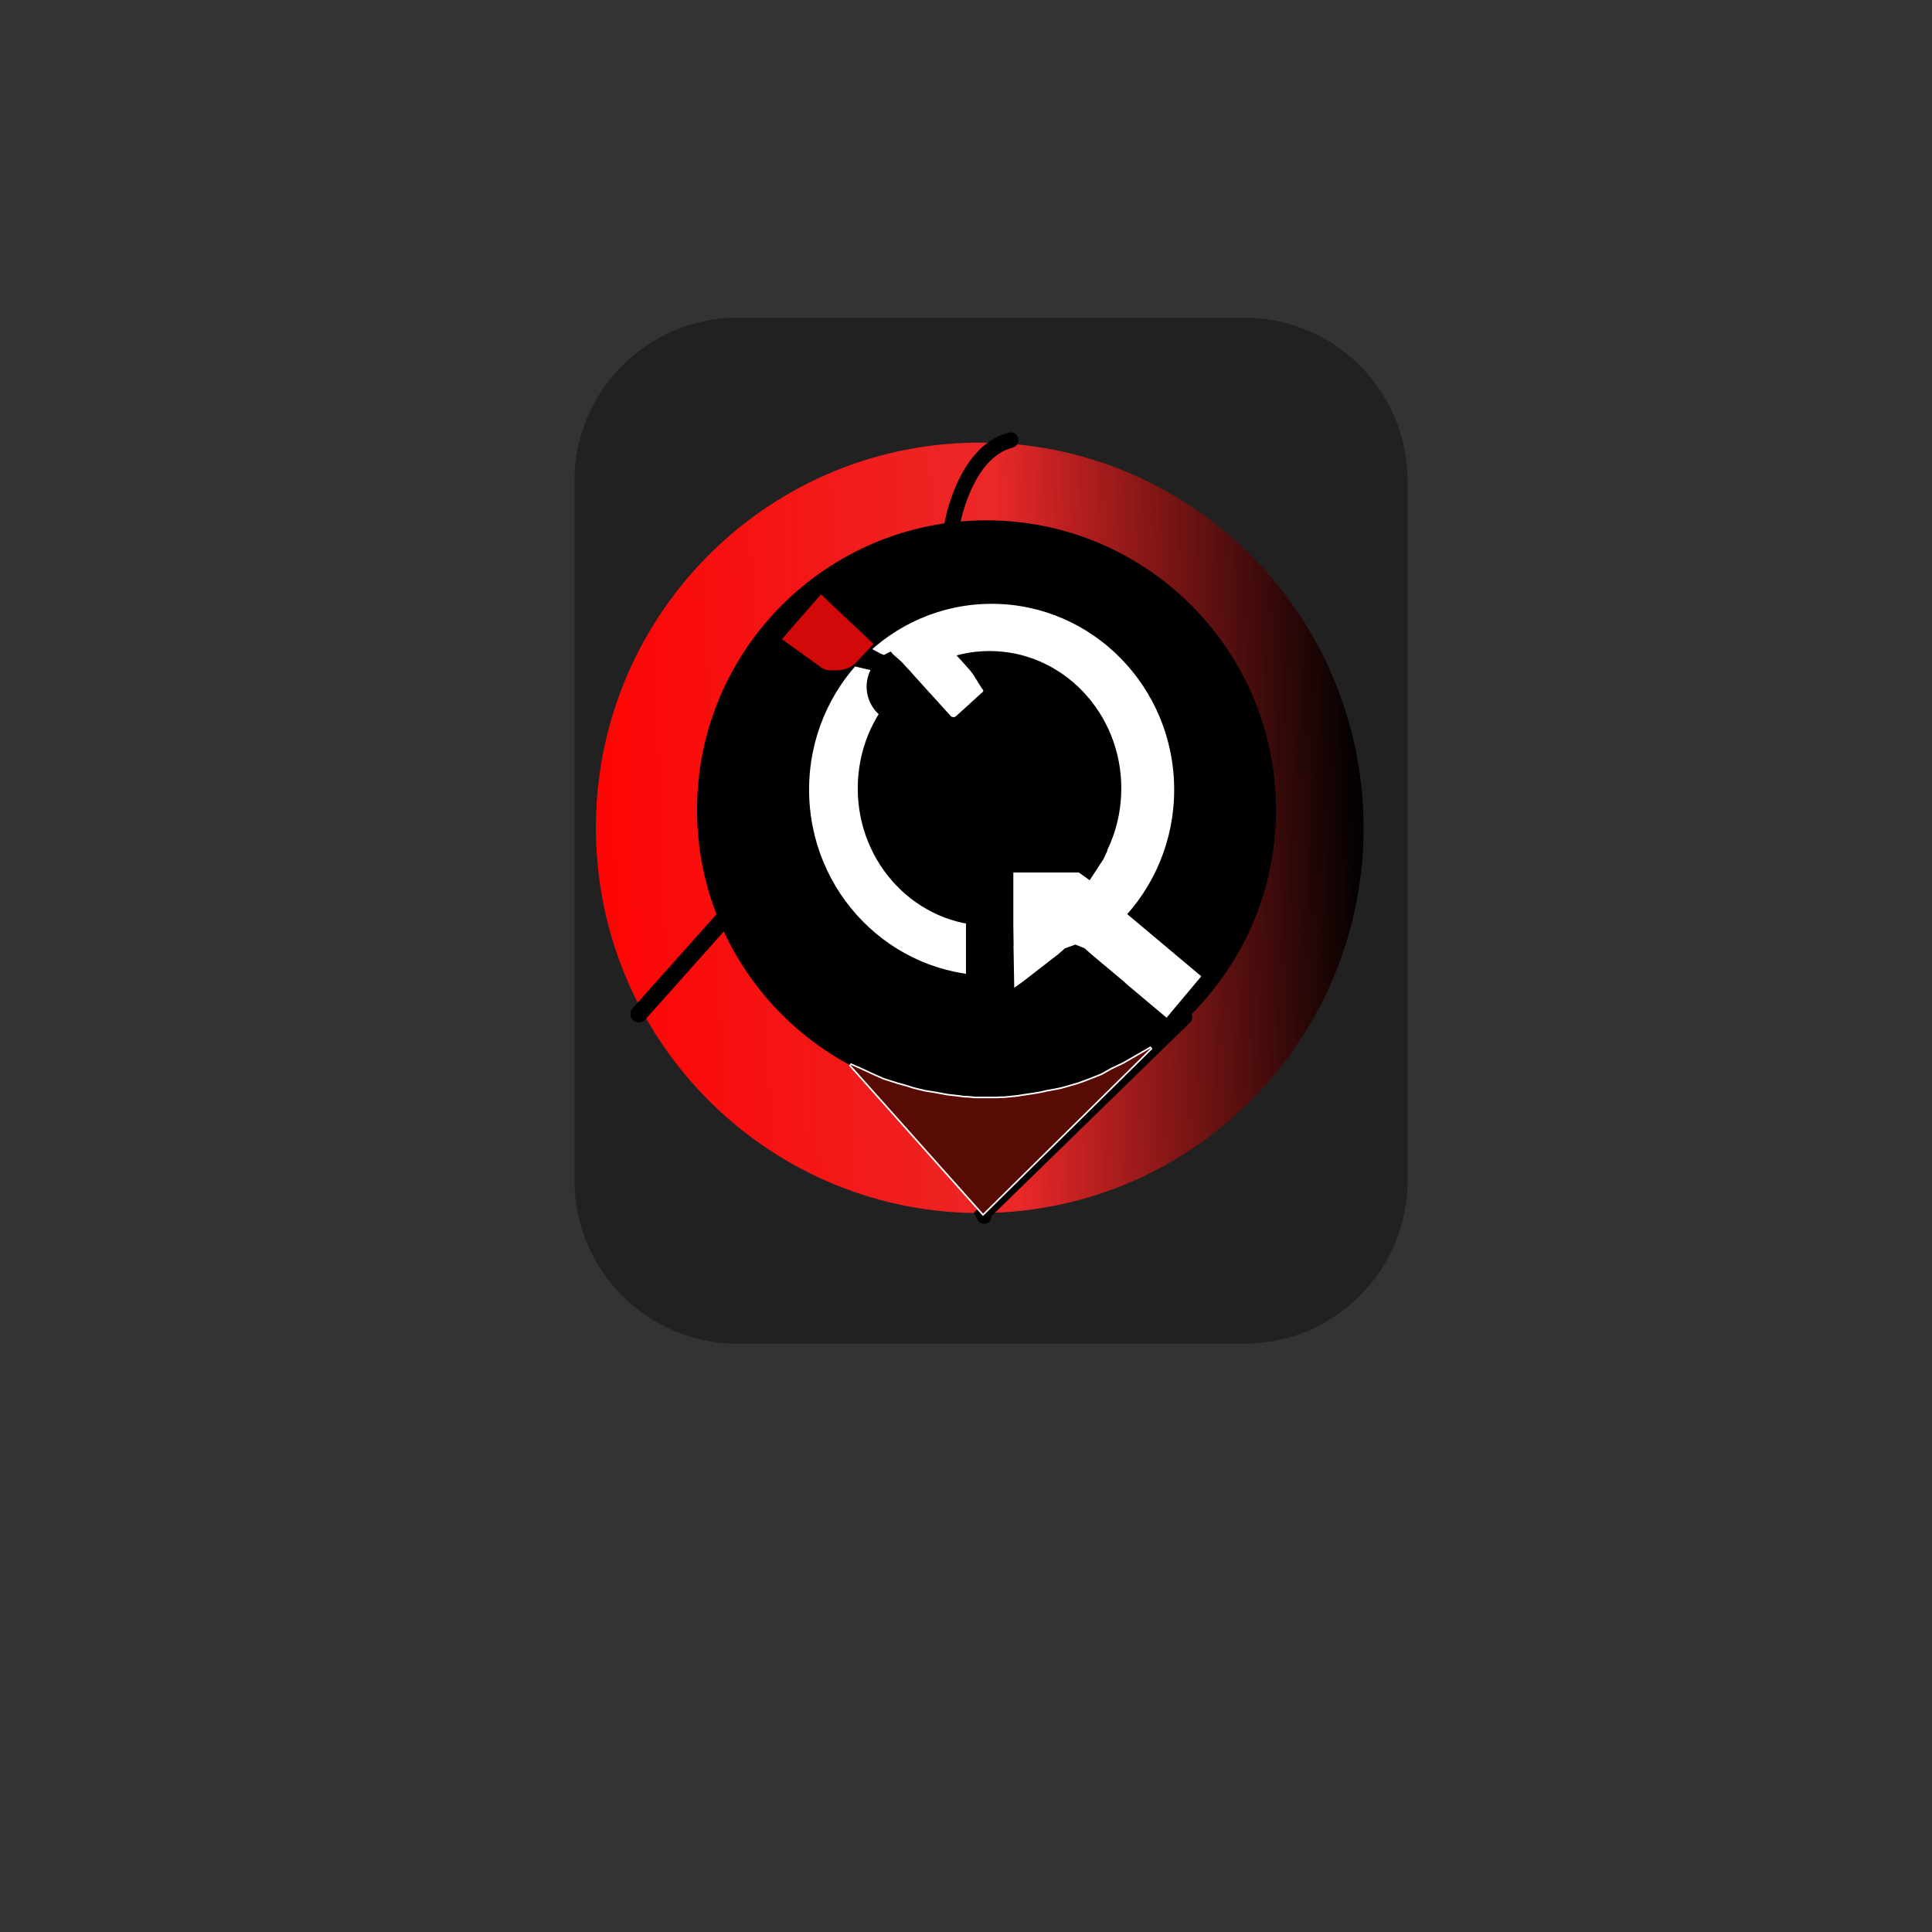 <svg width="129" height="129" viewBox="0 0 129 129" fill="none" xmlns="http://www.w3.org/2000/svg">
<rect x="0" y="0" width="129" height="129" fill="#333333" stroke="none"/>
<path d="M38.357 32.123C38.357 26.095 43.243 21.209 49.27 21.209H83.073C89.1 21.209 93.986 26.095 93.986 32.123V78.809C93.986 84.836 89.1 89.722 83.073 89.722H49.27C43.243 89.722 38.357 84.836 38.357 78.809V32.123Z" fill="#212121"/>
<path d="M64.519 29.569C78.657 29.076 90.533 40.191 91.029 54.38C91.524 68.57 80.452 80.486 66.314 80.98C52.176 81.474 40.299 70.358 39.803 56.169C39.308 41.98 50.38 30.063 64.519 29.569Z" fill="url(#paint0_linear_17_59)"/>
<path d="M65.869 34.744C76.539 34.744 85.198 43.403 85.198 54.073C85.198 64.742 76.539 73.401 65.869 73.401C55.2 73.401 46.541 64.742 46.541 54.073C46.541 43.403 55.2 34.744 65.869 34.744Z" fill="black"/>
<path d="M65.225 50.282L70.187 55.244H65.225V50.282Z" fill="#B3B5B3"/>
<path d="M65.668 50.275L71.618 56.226H65.668V50.275Z" fill="#B3B5B3"/>
<path d="M63.539 35.195C63.539 35.195 64.319 30.21 67.481 29.387" stroke="black" stroke-width="1.033" stroke-linecap="round"/>
<path d="M48.624 61.015C48.624 61.015 44.147 66.034 42.654 67.707" stroke="black" stroke-width="1.132" stroke-linecap="round"/>
<path d="M66.212 40.317C72.94 40.317 78.4 45.878 78.4 52.73C78.4 59.581 72.94 65.142 66.212 65.142C59.483 65.142 54.023 59.581 54.023 52.73C54.023 45.878 59.483 40.317 66.212 40.317Z" fill="white"/>
<path d="M66.071 43.47C70.928 43.47 74.87 47.578 74.87 52.641C74.87 57.703 70.928 61.812 66.071 61.812C61.214 61.812 57.272 57.703 57.272 52.641C57.272 47.578 61.214 43.47 66.071 43.47Z" fill="black"/>
<path d="M72.001 67.185L71.612 56.054L66.241 61.814L72.001 67.185Z" fill="black"/>
<path d="M65.708 81.214L65.63 81.069L79.115 67.92" stroke="black" stroke-width="0.986" stroke-linecap="round"/>
<path d="M76.348 57.889L67.66 57.017L67.66 65.995L72.031 63.033L77.892 67.951L80.211 65.188L74.35 60.27L76.348 57.889Z" fill="white"/>
<path d="M60.364 45.848H60.367" stroke="black" stroke-width="5" stroke-miterlimit="10" stroke-linecap="round" stroke-linejoin="round"/>
<path d="M69.38 56.384L70.086 56.384L73.952 56.775L73.682 57.359L72.758 58.77L69.38 56.384Z" fill="black"/>
<path d="M60.195 44.186L59.671 43.728C59.436 43.522 59.331 43.205 59.397 42.899C59.463 42.594 59.69 42.348 59.989 42.258C60.002 42.254 60.029 42.246 60.029 42.246C60.148 42.122 60.611 41.712 60.821 41.736C61.069 41.764 62.062 41.941 62.278 42.149C62.278 42.149 63.676 43.489 64.744 44.733C65.125 45.178 65.318 45.642 65.635 46.064C65.665 46.104 65.659 46.159 65.623 46.193L63.838 47.816C63.787 47.862 63.719 47.887 63.65 47.883C63.581 47.88 63.516 47.849 63.47 47.798L60.195 44.186Z" fill="white"/>
<path d="M67.81 71.08L67.616 59.944L64.5 59.944L64.5 67.821L67.81 71.08Z" fill="black"/>
<path d="M72.421 63.319L72.848 63.704L75.218 65.695C75.218 65.695 72.107 64.02 71.401 64.02C70.696 64.02 67.713 65.995 67.713 65.995L70.669 63.704L71.107 63.319L71.807 63.068L72.421 63.319Z" fill="black"/>
<path d="M71.215 55.466L72.61 58.256H69.82H67.03L68.425 55.466L69.82 52.676L71.215 55.466Z" fill="black"/>
<path d="M60.365 44.504L60.714 44.755L61.05 45.168L59.712 46.607L59.409 46.607L59.229 45.848L58.809 45.168L58.174 44.755L57.105 44.504L57.105 44.251L57.689 43.825L58.174 43.31L58.809 43.647L59.229 43.825L59.62 43.995C59.681 44.022 59.739 44.055 59.793 44.094L60.365 44.504Z" fill="black"/>
<path d="M52.206 42.681L54.812 39.685L58.315 42.984C58.319 42.987 58.321 42.992 58.321 42.997C58.321 43.002 58.319 43.006 58.316 43.01C57.95 43.397 57.206 44.182 57.206 44.182C56.876 44.563 56.393 44.753 55.86 44.76C55.332 44.767 55.067 44.796 54.649 44.432L52.206 42.681Z" fill="#D20909"/>
<path d="M56.766 71.086L57.485 71.4L58.289 71.776L58.993 72.085L59.878 72.367L60.478 72.534L61.015 72.702L61.745 72.881L62.433 72.989L63.244 73.14L63.998 73.226L64.408 73.281L64.603 73.281L64.814 73.3L65.055 73.329L65.506 73.329L66.023 73.329L66.587 73.329L66.768 73.314L67.041 73.314L67.371 73.281L67.921 73.226L68.459 73.14L68.991 73.063L69.428 72.989L69.914 72.881L70.428 72.788L70.865 72.702L71.452 72.534L72.024 72.367L72.627 72.146L73.562 71.776L74.23 71.4L75.016 71.028L76.875 69.957L65.64 81.038L56.766 71.086Z" fill="black" stroke="white" stroke-width="0.213" stroke-linecap="round"/>
<path d="M56.766 71.086L57.485 71.4L58.289 71.776L58.993 72.085L59.878 72.367L60.478 72.534L61.015 72.702L61.745 72.881L62.433 72.989L63.244 73.14L63.998 73.226L64.408 73.281L64.603 73.281L64.814 73.3L65.055 73.329L65.506 73.329L66.023 73.329L66.587 73.329L66.768 73.314L67.041 73.314L67.371 73.281L67.921 73.226L68.459 73.14L68.991 73.063L69.428 72.989L69.914 72.881L70.428 72.788L70.865 72.702L71.452 72.534L72.024 72.367L72.627 72.146L73.562 71.776L74.23 71.4L75.016 71.028L76.875 69.957L65.64 81.038L56.766 71.086Z" fill="#580A05"/>
<defs>
<linearGradient id="paint0_linear_17_59" x1="39.803" y1="56.169" x2="91.029" y2="54.38" gradientUnits="userSpaceOnUse">
<stop stop-color="#FE0404"/>
<stop offset="0.534" stop-color="#EB2828"/>
<stop offset="1"/>
</linearGradient>
</defs>
</svg>
